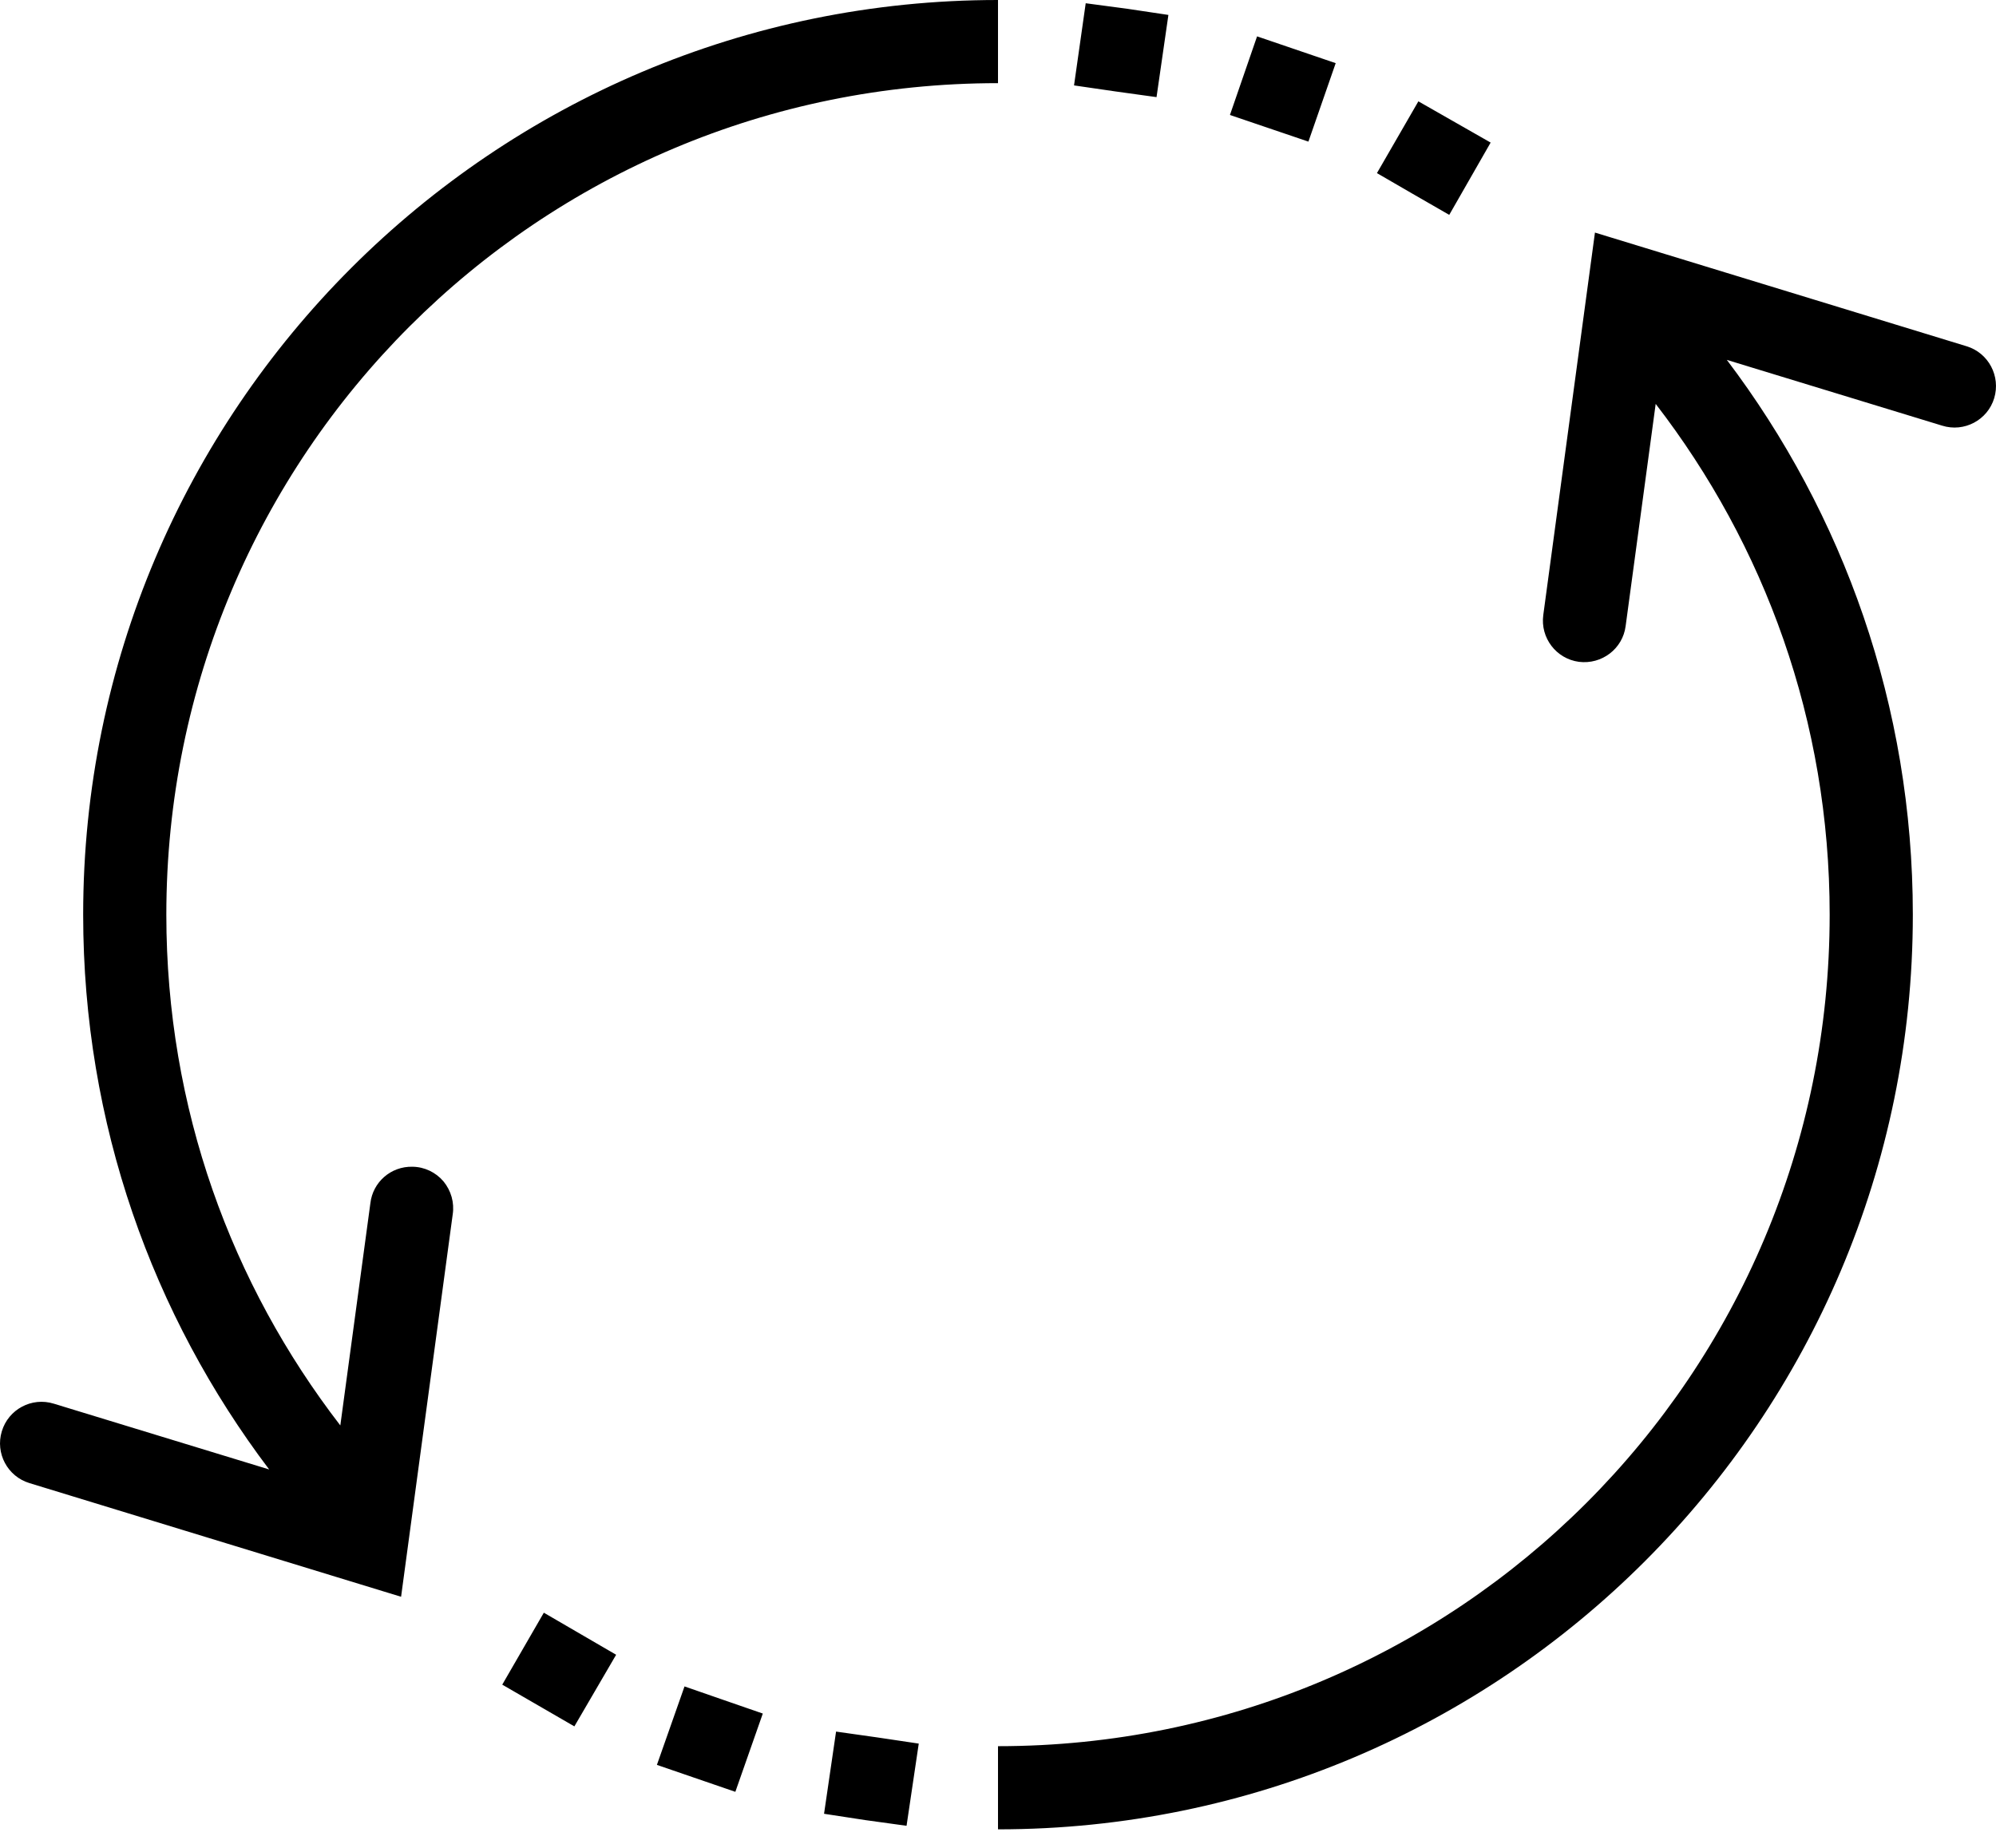 <svg width="54" height="50" viewBox="0 0 54 50" fill="none" xmlns="http://www.w3.org/2000/svg">
<path d="M27 0C13.338 0 2.25 11.087 2.25 24.75C2.25 30.41 4.131 35.595 7.282 39.761L1.455 37.981C0.862 37.797 0.229 38.131 0.049 38.729C-0.131 39.322 0.203 39.95 0.796 40.13L10.851 43.206L12.248 32.858C12.296 32.541 12.204 32.216 11.997 31.965C11.787 31.719 11.483 31.574 11.158 31.57C10.578 31.557 10.086 31.983 10.02 32.559L9.207 38.57C6.263 34.751 4.5 29.992 4.5 24.75C4.5 12.3 14.551 2.25 27 2.25V0ZM29.373 0.088L29.057 2.311L30.177 2.474C31.294 2.628 30.173 2.474 31.289 2.628L31.61 0.404L30.494 0.237L29.373 0.088ZM34.009 0.984L33.275 3.111L34.335 3.471C35.398 3.832 34.335 3.471 35.398 3.832L36.136 1.709L34.009 0.984ZM38.373 2.742L37.252 4.684L38.223 5.247C39.208 5.814 38.223 5.247 39.208 5.814L40.328 3.858L38.373 2.742ZM43.15 6.293L41.752 16.642C41.669 17.257 42.099 17.824 42.715 17.908C43.334 17.986 43.901 17.556 43.98 16.941L44.793 10.929C47.738 14.748 49.5 19.507 49.5 24.75C49.5 37.199 39.449 47.249 27 47.249V49.499C40.662 49.499 51.75 38.412 51.75 24.75C51.75 19.089 49.869 13.904 46.718 9.738L52.545 11.518C53.138 11.703 53.771 11.369 53.951 10.775C54.131 10.178 53.797 9.549 53.204 9.369L43.15 6.293ZM14.713 43.637L13.588 45.584L15.539 46.713L16.669 44.775L14.713 43.637ZM18.519 45.632L17.772 47.755L19.894 48.484L20.637 46.366L19.582 46.001L18.519 45.632ZM22.619 46.854L22.294 49.078L23.41 49.249L24.526 49.403L24.856 47.179L23.735 47.012L22.619 46.854Z" fill="black"/>
</svg>

